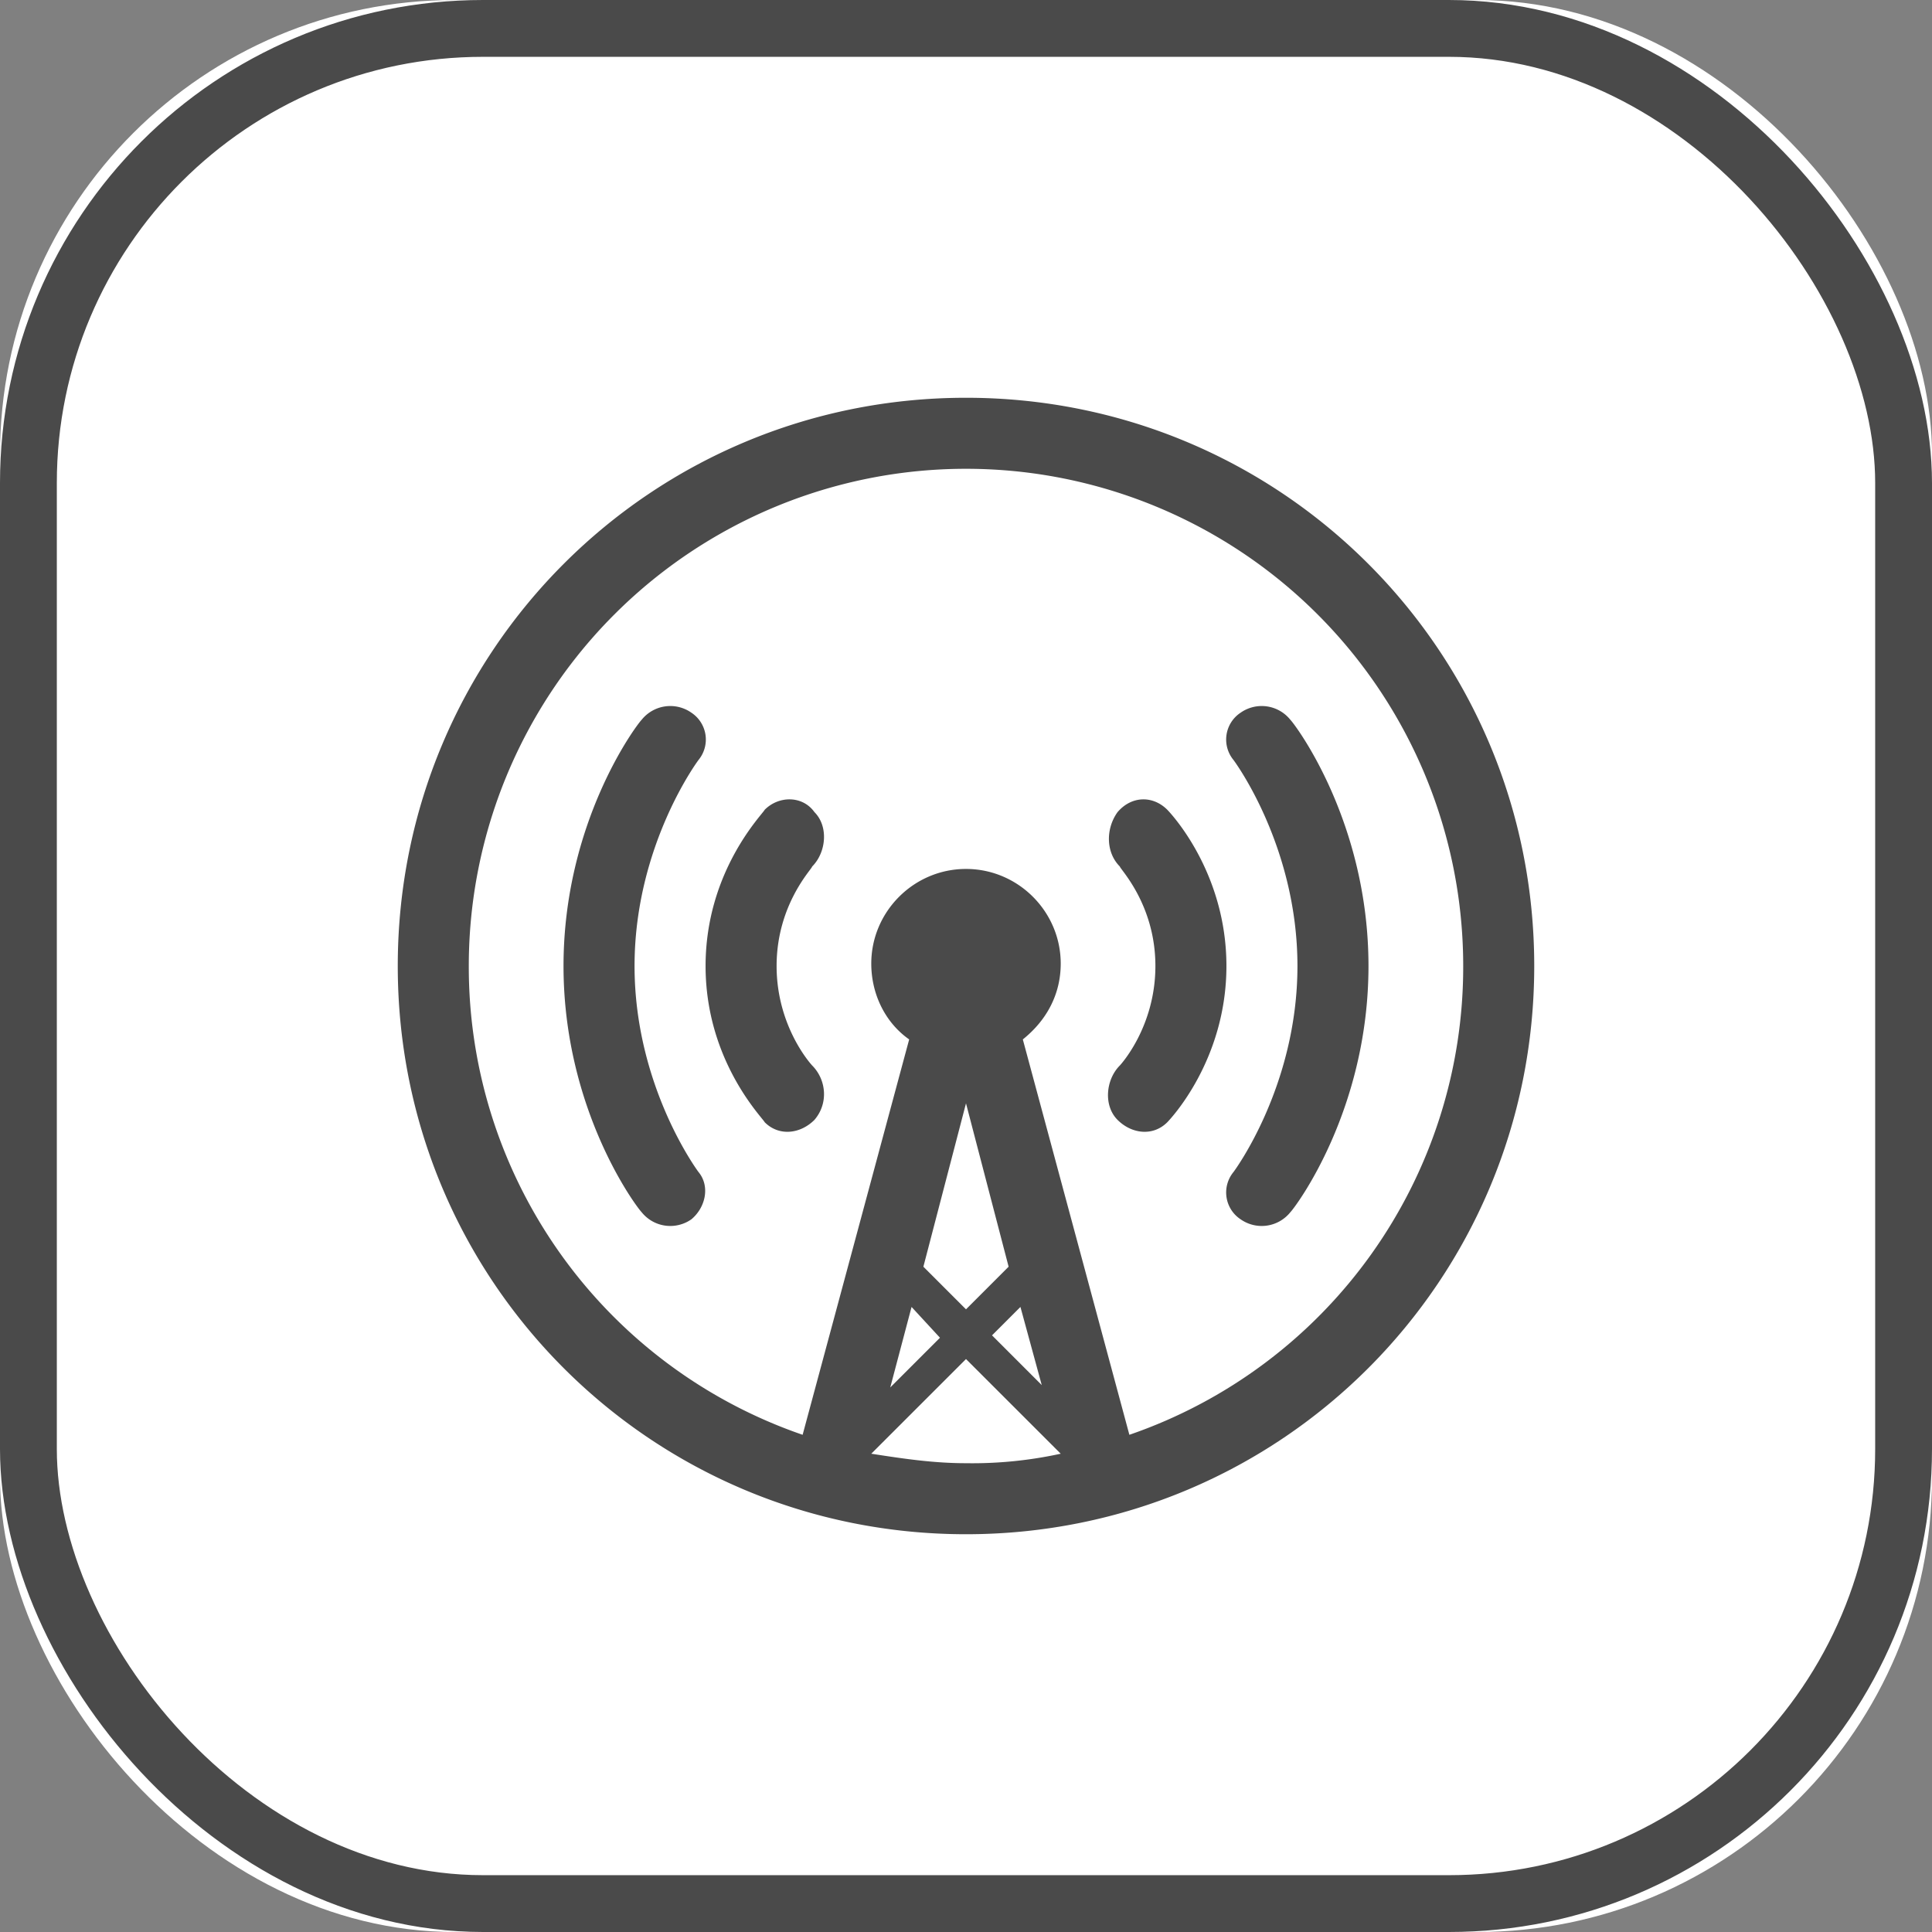 <svg width="34" height="34" viewBox="0 0 34 34" xmlns="http://www.w3.org/2000/svg" xmlns:xlink="http://www.w3.org/1999/xlink"><rect x="0" y="0" width="34" height="34" fill="#808080" stroke="none"/><title>Overcast-Icon-BW</title><defs><rect id="a" width="34" height="34" rx="8"/></defs><g fill="none" fill-rule="evenodd"><g><use fill="#FFF" xlink:href="#a"/><rect stroke="#4A4A4A" x=".5" y=".5" width="33" height="33" rx="8"/></g><path d="M17 27c-5.542 0-10-4.458-10-10S11.458 7 17 7s10 4.458 10 10-4.458 10-10 10zm0-3.958l.75-.75-.75-2.875-.75 2.875.75.75zM16.042 23l-.375 1.417.875-.875-.5-.542zm1.916 0l-.5.5.875.875L17.958 23zm.709 2.583L17 23.917l-1.667 1.666c.542.084 1.084.167 1.667.167a7.3 7.3 0 0 0 1.667-.167zM17 8.25A8.749 8.749 0 0 0 8.25 17a8.707 8.707 0 0 0 5.875 8.25L16 18.292c-.417-.292-.667-.792-.667-1.334 0-.916.75-1.666 1.667-1.666s1.667.75 1.667 1.666c0 .542-.25 1-.667 1.334l1.875 6.958A8.707 8.707 0 0 0 25.75 17 8.749 8.749 0 0 0 17 8.25zm5.708 13.083a.646.646 0 0 1-.875.125.566.566 0 0 1-.125-.833s1.125-1.5 1.125-3.625-1.125-3.625-1.125-3.625a.566.566 0 0 1 .125-.833.646.646 0 0 1 .875.125c.084.083 1.375 1.791 1.375 4.333 0 2.542-1.291 4.25-1.375 4.333zm-3.041-1.625c-.25-.25-.209-.708.041-.958 0 0 .625-.667.625-1.75s-.625-1.708-.625-1.75c-.25-.25-.25-.667-.041-.958.25-.292.625-.292.875-.042.041.042 1.041 1.083 1.041 2.75s-1 2.708-1.041 2.75c-.25.25-.625.208-.875-.042zm-5.334 0c-.25.25-.625.292-.875.042-.041-.083-1.041-1.083-1.041-2.75s1-2.667 1.041-2.75c.25-.25.667-.25.875.042.25.25.209.708-.041.958 0 .042-.625.667-.625 1.75s.625 1.75.625 1.75c.25.25.291.667.041.958zm-2.166 1.75a.646.646 0 0 1-.875-.125c-.084-.083-1.375-1.791-1.375-4.333 0-2.542 1.291-4.25 1.375-4.333a.646.646 0 0 1 .875-.125.566.566 0 0 1 .125.833s-1.125 1.5-1.125 3.625 1.125 3.625 1.125 3.625c.208.25.125.625-.125.833z" fill="#4A4A4A"/></g></svg>